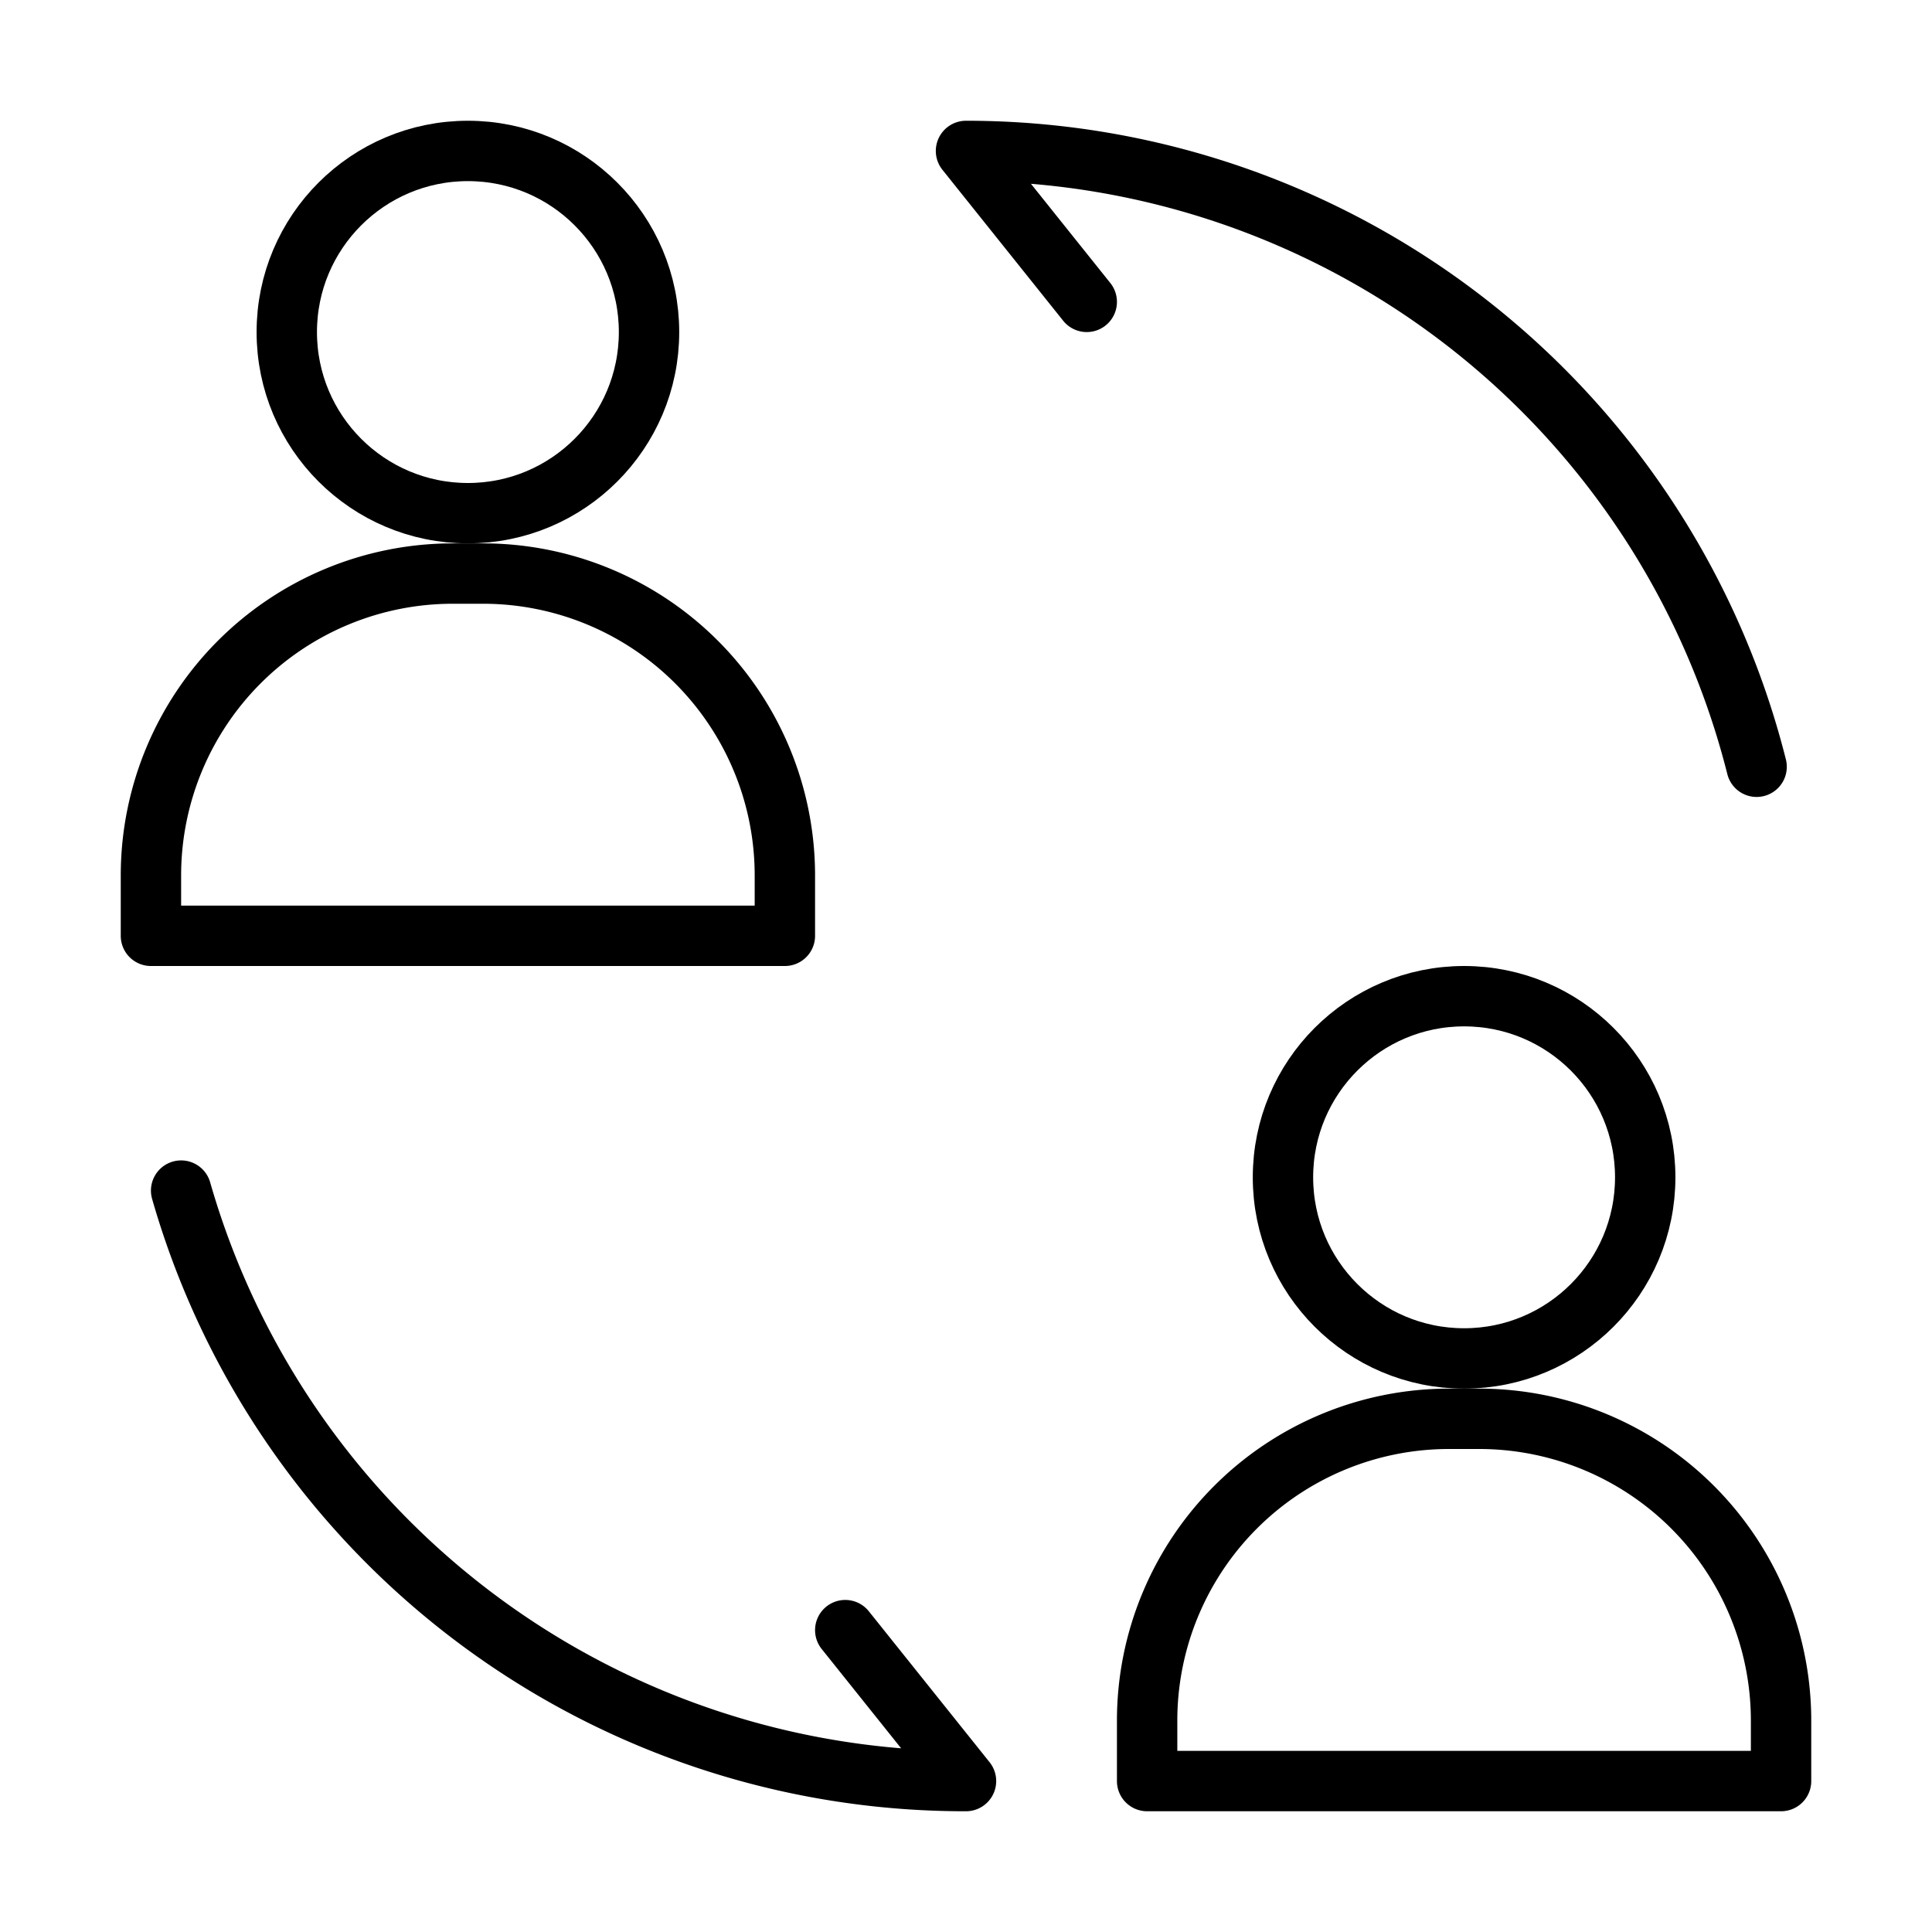 <svg xmlns="http://www.w3.org/2000/svg" width="64" height="64" viewBox="0 0 64 64"><rect width="64" height="64" fill="none"/><circle cx="6" cy="6" r="6" transform="translate(42.5 33)" fill="none" stroke="#000" stroke-miterlimit="10" stroke-width="2"/><path d="M48,47h1A10,10,0,0,1,59,57v2H38V57A10,10,0,0,1,48,47Z" fill="none" stroke="#000" stroke-linejoin="round" stroke-width="2"/><circle cx="6" cy="6" r="6" transform="translate(9.5 5)" fill="none" stroke="#000" stroke-miterlimit="10" stroke-width="2"/><path d="M15,19h1A10,10,0,0,1,26,29v2H5V29A10,10,0,0,1,15,19Z" fill="none" stroke="#000" stroke-linejoin="round" stroke-width="2"/><path d="M58.19,25.4A27,27,0,0,0,32,5l4,5" fill="none" stroke="#000" stroke-linecap="round" stroke-linejoin="round" stroke-width="2"/><path d="M6,39.44A27,27,0,0,0,32,59l-4-5" fill="none" stroke="#000" stroke-linecap="round" stroke-linejoin="round" stroke-width="2"/></svg>